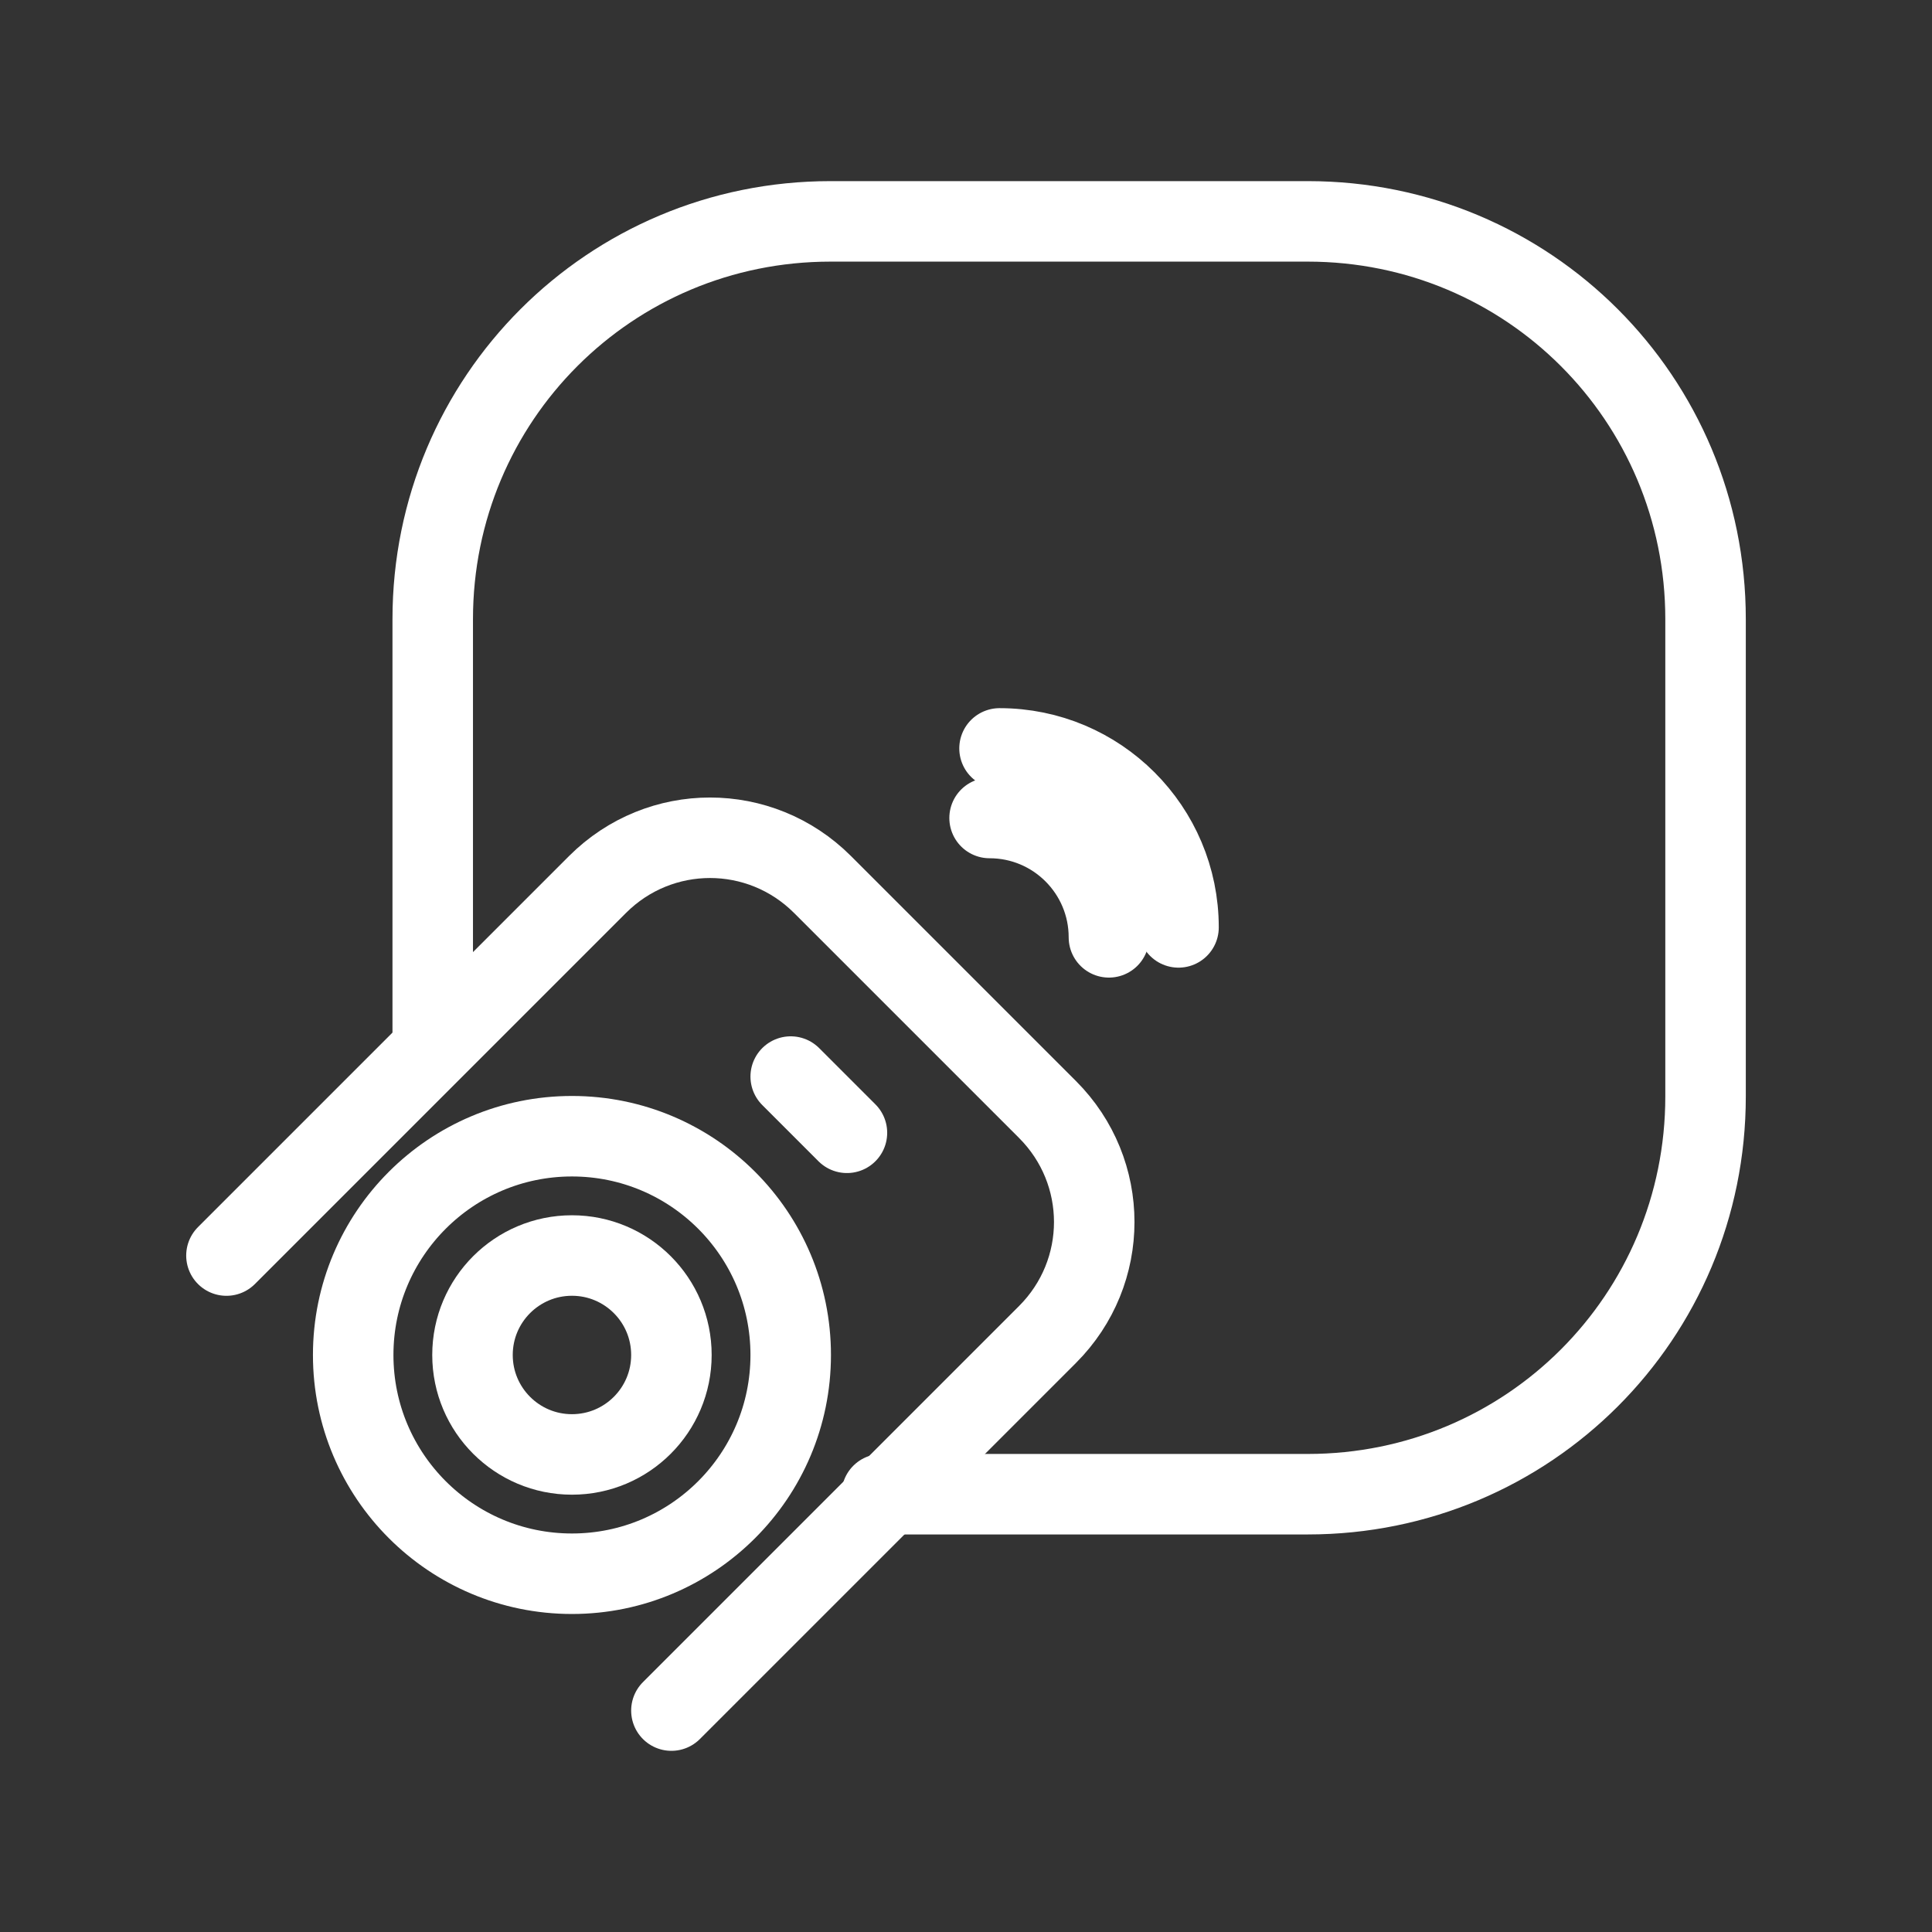 <?xml version="1.0" encoding="UTF-8"?><svg id="a" xmlns="http://www.w3.org/2000/svg" viewBox="0 0 48 48"><rect x="0" y="0" width="48" height="48" fill="#333333" stroke="none"/><defs><style>.b{stroke-width:2px;fill:none;stroke:#fff;stroke-linecap:round;stroke-linejoin:round;}</style></defs><g><circle class="b" cx="14.21" cy="33.664" r="5.435"/><circle class="b" cx="14.21" cy="33.664" r="2.471"/><path class="b" d="m24.586,20.323c1.637,0,2.965,1.327,2.965,2.965"/><path class="b" d="m24.833,18.594c2.456,0,4.447,1.991,4.447,4.447"/><path class="b" d="m5.626,31.194l9.219-9.219c1.548-1.548,4.042-1.548,5.59,0l5.59,5.59c1.548,1.548,1.548,4.042,0,5.59l-9.344,9.344"/><path class="b" d="m10.751,26.037v-10.655c0-5.475,4.407-9.882,9.882-9.882h11.859c5.475,0,9.882,4.407,9.882,9.882v11.859c0,5.475-4.407,9.882-9.882,9.882h-10.585"/></g><path class="b" d="m19.645,26.747l1.397,1.397"/></svg>